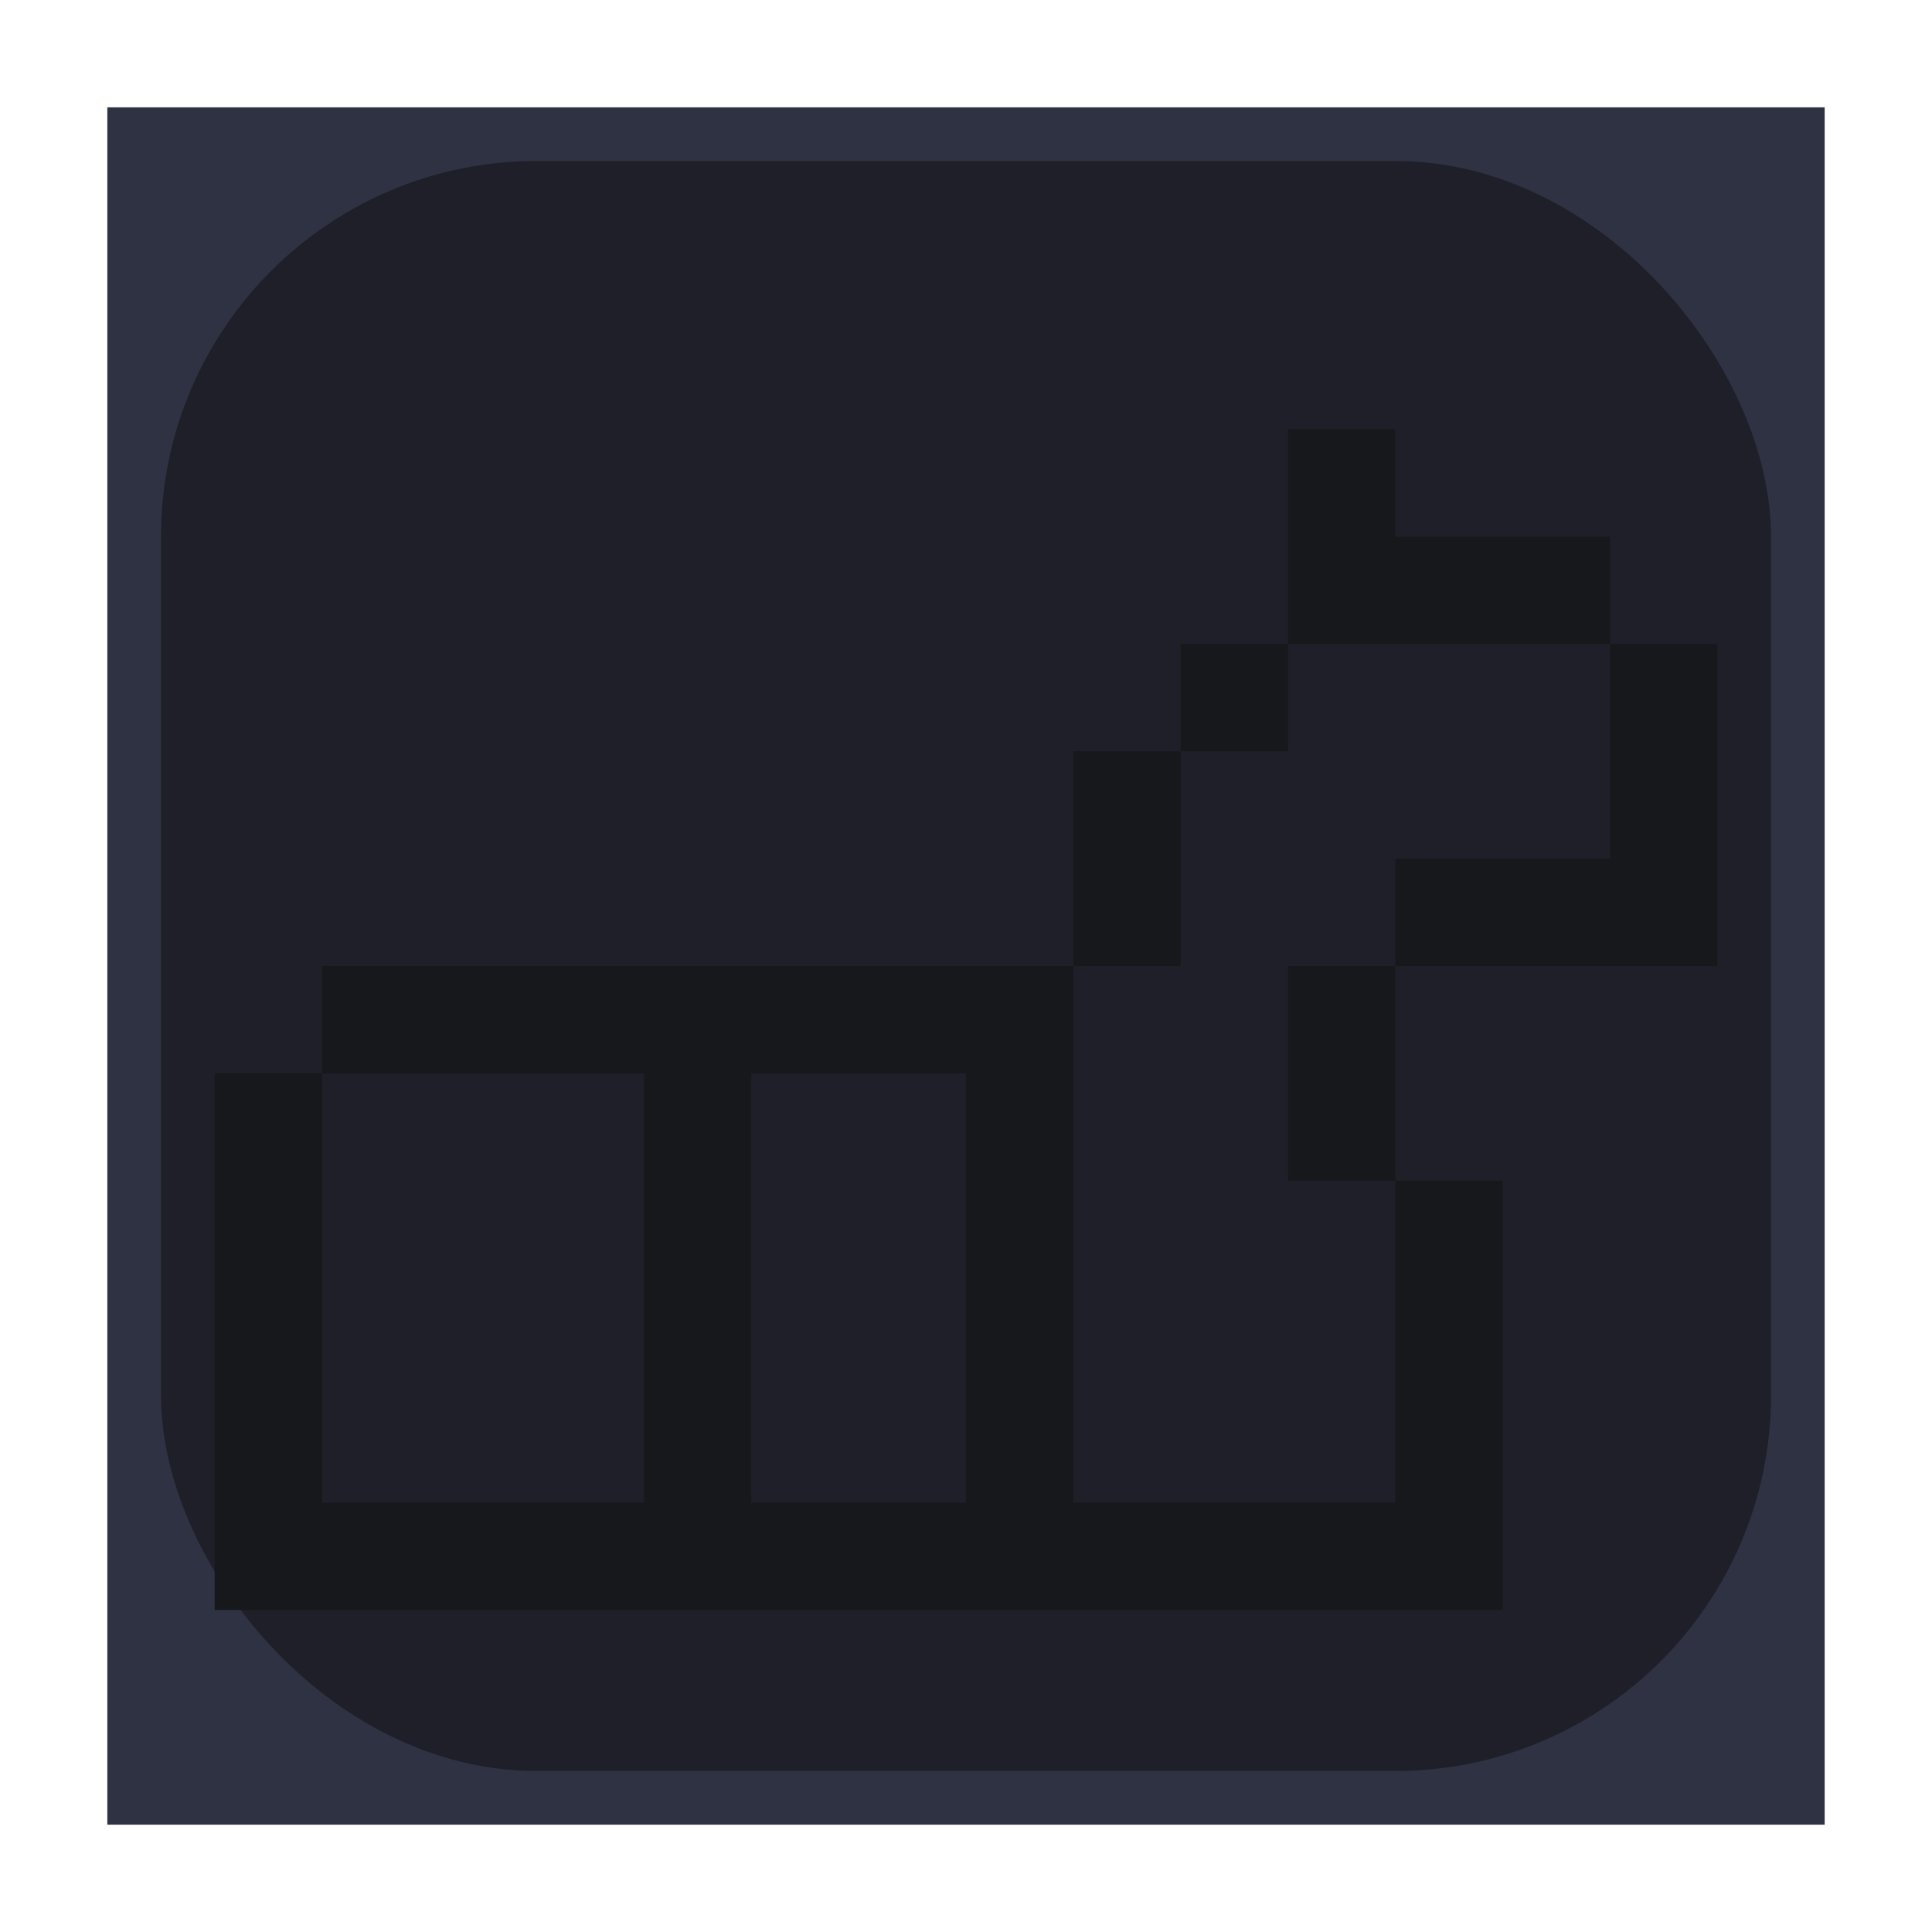 <svg xmlns="http://www.w3.org/2000/svg" xmlns:svg="http://www.w3.org/2000/svg" id="svg2" width="72" height="72" version="1.1" xml:space="preserve"><g id="g51" style="display:inline" transform="translate(-28,-332)"><rect style="display:inline;opacity:1;fill:#2e3242;fill-rule:evenodd;stroke-width:2;stroke-linecap:square;stroke-linejoin:round;stroke-miterlimit:0" id="rect1" width="64" height="64" x="4" y="884" rx="0" ry="0" transform="translate(28,-548)"/><rect style="display:inline;fill:#1e1f29;fill-rule:evenodd;stroke-width:2;stroke-linecap:square;stroke-linejoin:round;stroke-miterlimit:0" id="rect50" width="60" height="60" x="34" y="338" rx="14" ry="14"/><path id="path6" style="display:inline;fill:#17181c;fill-opacity:1;fill-rule:evenodd;stroke-width:0;stroke-linecap:square;stroke-linejoin:round;stroke-miterlimit:0" d="m 48,900 v -4 h 2 2 v 2 2 h 4 4 v 2 2 h -6 -6 z m -4,6 v -2 h 2 2 v 2 2 h -2 -2 z m -4,6 v -4 h 2 2 v 4 4 h -2 -2 z m 12,2 v -2 h 4 4 v -4 -4 h 2 2 v 6 6 h -6 -6 z m -4,6 v -4 h 2 2 v 4 4 H 50 48 Z M 8,930 v -10 h 2 2 v -2 -2 h 14 14 v 10 10 h 6 6 v -6 -6 h 2 2 v 8 8 H 32 8 Z m 16,-2 v -8 h -6 -6 v 8 8 h 6 6 z m 12,0 v -8 h -4 -4 v 8 8 h 4 4 z" transform="translate(28,-548)"/></g></svg>
